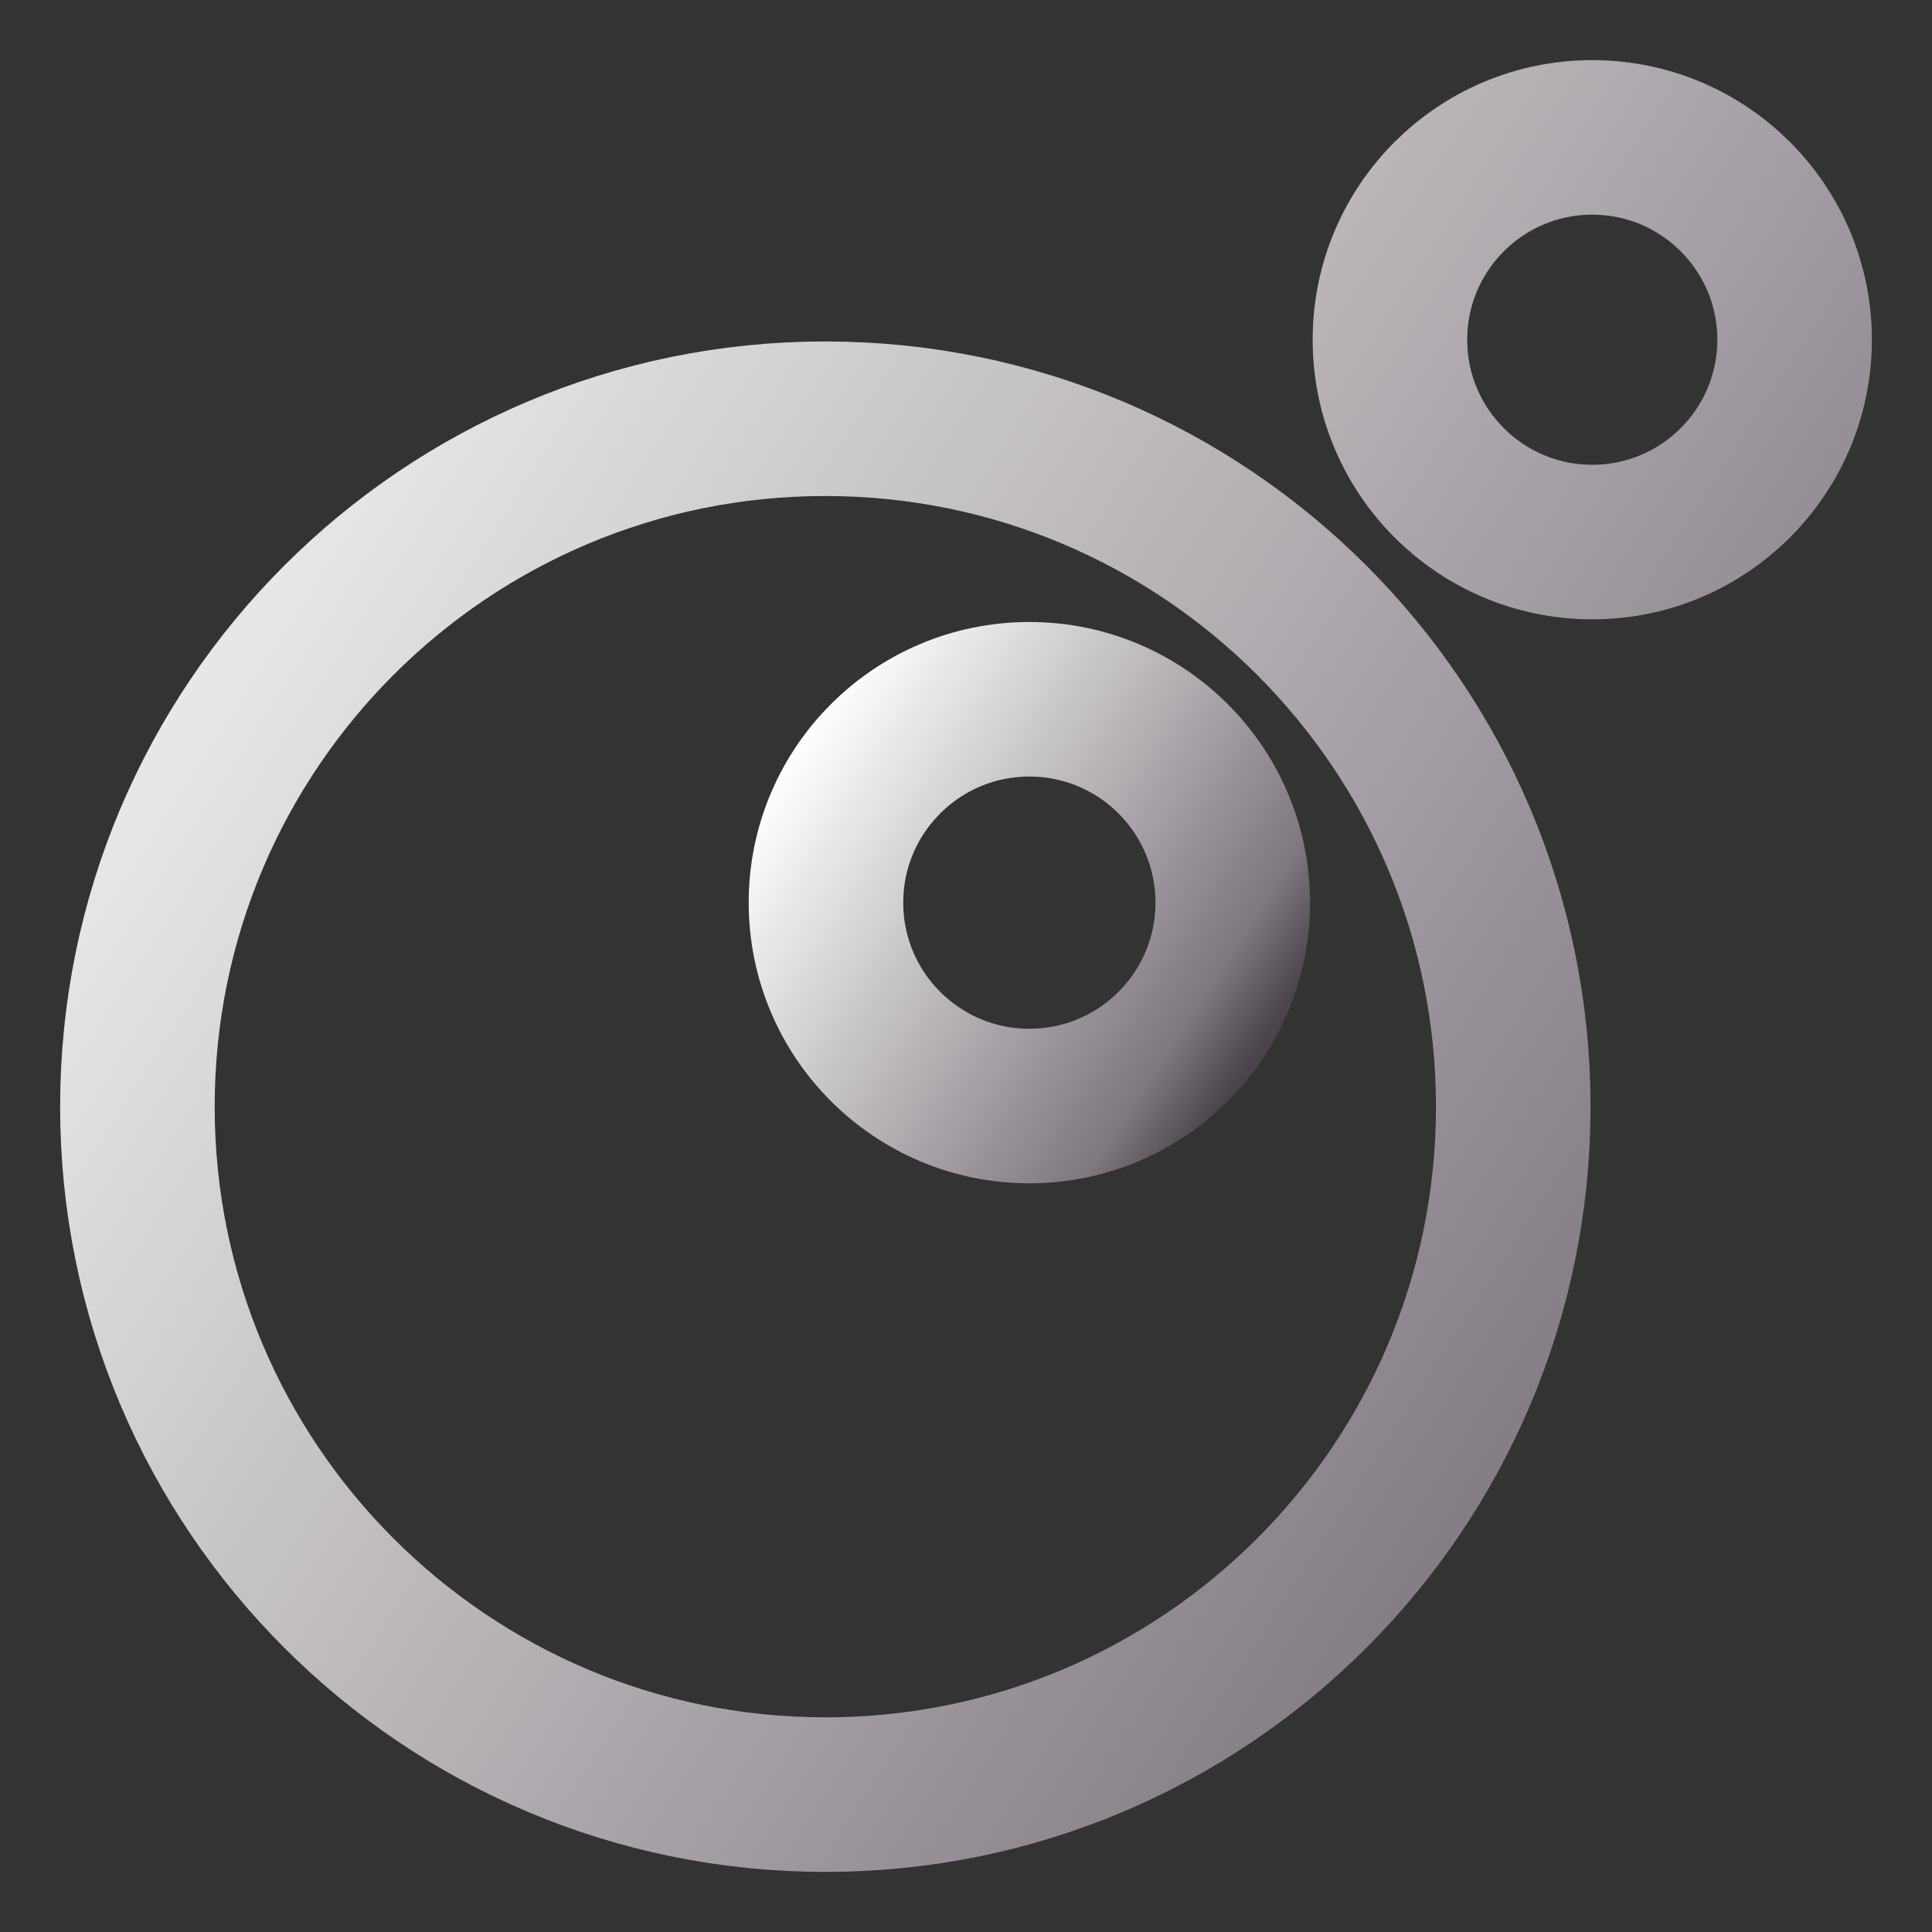 <svg width="100" height="100" viewBox="0 0 100 100" fill="none" xmlns="http://www.w3.org/2000/svg">
<rect x="0" y="0" width="100" height="100" fill="#333333" stroke="none"/>
<path d="M53.279 57.248C59.093 57.248 63.806 52.535 63.806 46.721C63.806 40.907 59.093 36.194 53.279 36.194C47.465 36.194 42.752 40.907 42.752 46.721C42.752 52.535 47.465 57.248 53.279 57.248Z" stroke="url(#paint0_linear_328_3173)" stroke-width="8" stroke-linecap="round" stroke-linejoin="round"/>
<path d="M42.719 21.673C23.055 21.673 7.112 37.616 7.112 57.282C7.112 76.947 23.054 92.889 42.719 92.889C62.385 92.889 78.326 76.947 78.326 57.282C78.326 37.616 62.385 21.674 42.719 21.674M82.415 7.112C76.632 7.112 71.943 11.801 71.943 17.584C71.943 23.368 76.632 28.057 82.415 28.057C88.199 28.057 92.888 23.368 92.888 17.584C92.888 11.801 88.199 7.112 82.415 7.112Z" stroke="url(#paint1_linear_328_3173)" stroke-width="8"/>
<defs>
<linearGradient id="paint0_linear_328_3173" x1="42.756" y1="36.267" x2="67.169" y2="52.026" gradientUnits="userSpaceOnUse">
<stop stop-color="white"/>
<stop offset="0.849" stop-color="#7F787F"/>
<stop offset="0.983" stop-color="#4B454B"/>
</linearGradient>
<linearGradient id="paint1_linear_328_3173" x1="7.13" y1="7.412" x2="106.589" y2="71.612" gradientUnits="userSpaceOnUse">
<stop stop-color="white"/>
<stop offset="0.849" stop-color="#7F787F"/>
<stop offset="0.983" stop-color="#4B454B"/>
</linearGradient>
</defs>
</svg>
